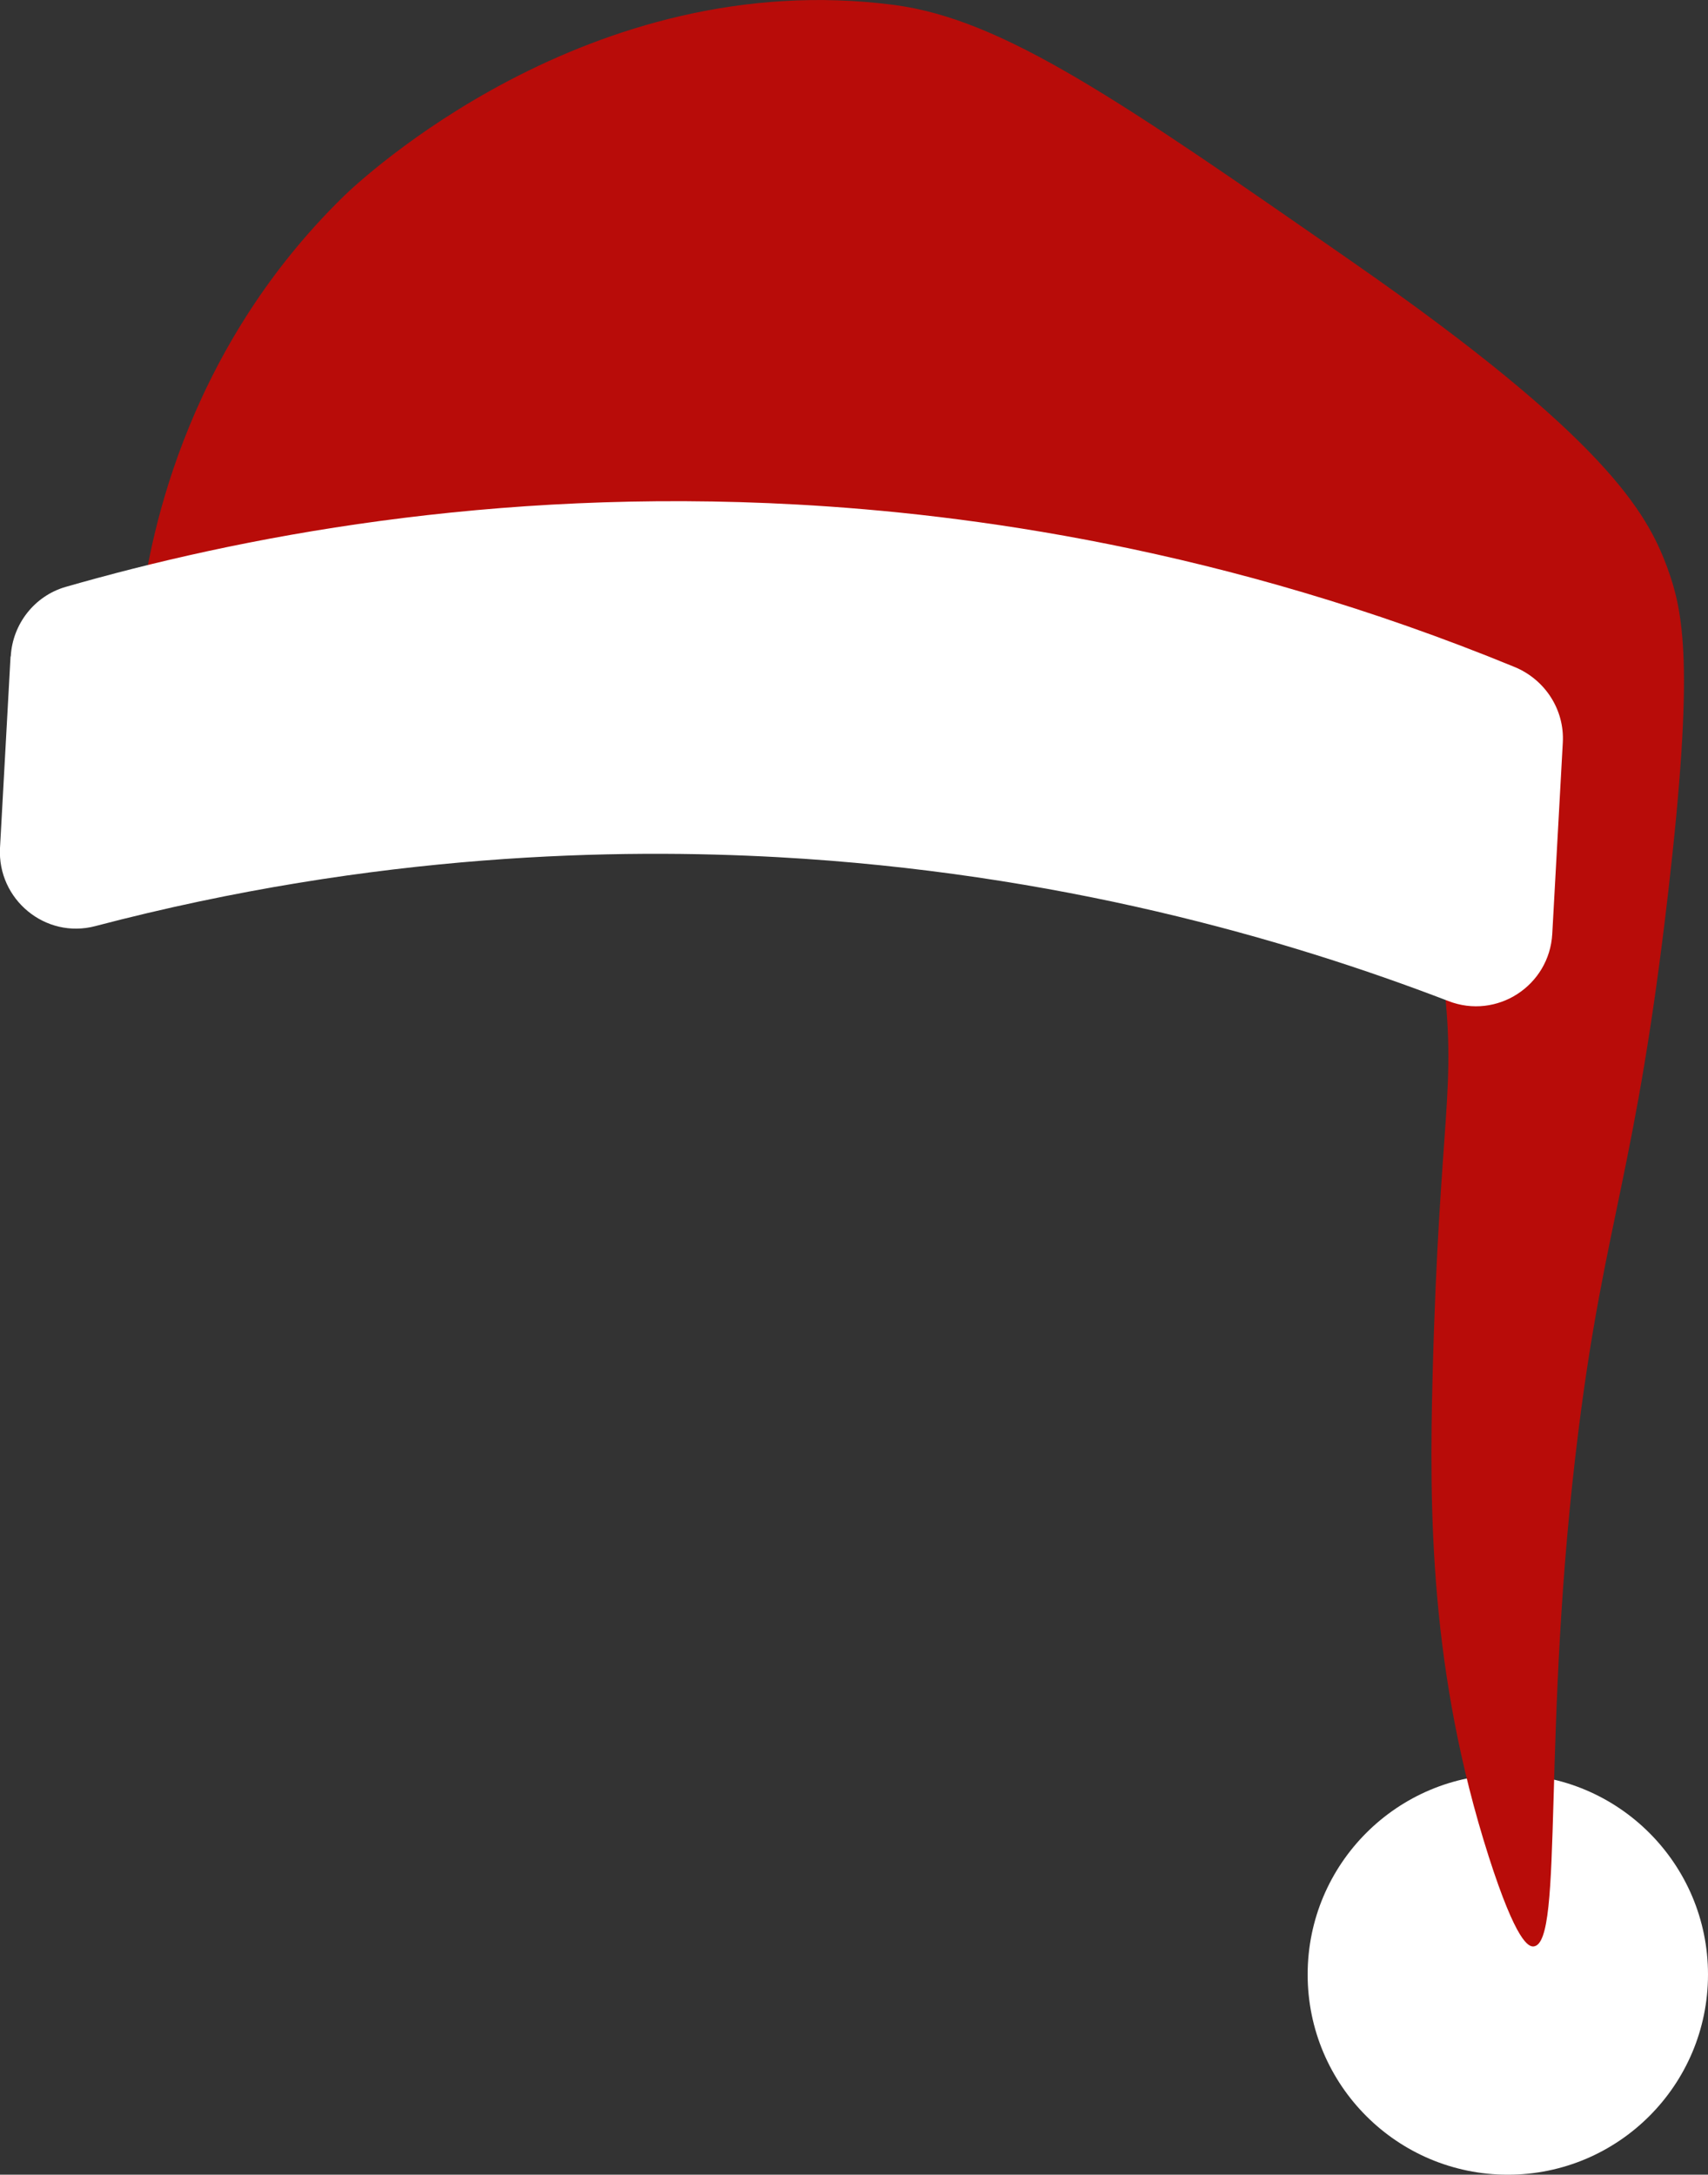 <?xml version="1.0" encoding="UTF-8"?>
<svg id="Layer_2" xmlns="http://www.w3.org/2000/svg" viewBox="0 0 76.11 96.89">
  <rect x="0" y="0" width="76.11" height="96.89" fill="#333333" stroke="none"/>
  <defs>
    <style>
      .cls-1 {
        fill: #fff;
      }

      .cls-2 {
        fill: #b80c09;
      }
    </style>
  </defs>
  <g id="Layer_1-2" data-name="Layer_1">
    <g>
      <circle class="cls-1" cx="67.19" cy="87.97" r="8.92"/>
      <g>
        <path class="cls-2" d="M6.27,27.22c.33-2.7,1.74-11.36,9.07-18.5.65-.63,10.87-10.28,24.5-8.5,4.88.64,10.09,4.26,20.5,11.5,11.21,7.8,13.04,11.13,13.93,13.5.76,2.04,1.23,4.43.07,14.5-1.44,12.52-2.82,14.58-4,24-1.68,13.34-.62,22.86-2,23-.22.02-.77-.17-2-4-2.63-8.23-2.66-15.42-2.5-21.5.31-11.8,1.12-12.59.43-18-.7-5.44-2.18-9.79-3.33-12.63-18.22-1.12-36.44-2.25-54.67-3.37Z"/>
        <path class="cls-1" d="M.48,29.24c.08-1.44,1.06-2.69,2.44-3.09,7.62-2.19,18.92-4.43,32.62-3.67,7.46.41,18.99,1.91,31.96,7.24,1.35.56,2.22,1.9,2.14,3.36l-.47,8.53c-.13,2.31-2.47,3.83-4.63,2.99-7.26-2.79-17.45-5.72-29.87-6.41-7.06-.39-17.85-.23-30.42,3.07C2.02,41.85-.12,40.07,0,37.78l.47-8.53Z"/>
      </g>
    </g>
  </g>
</svg>